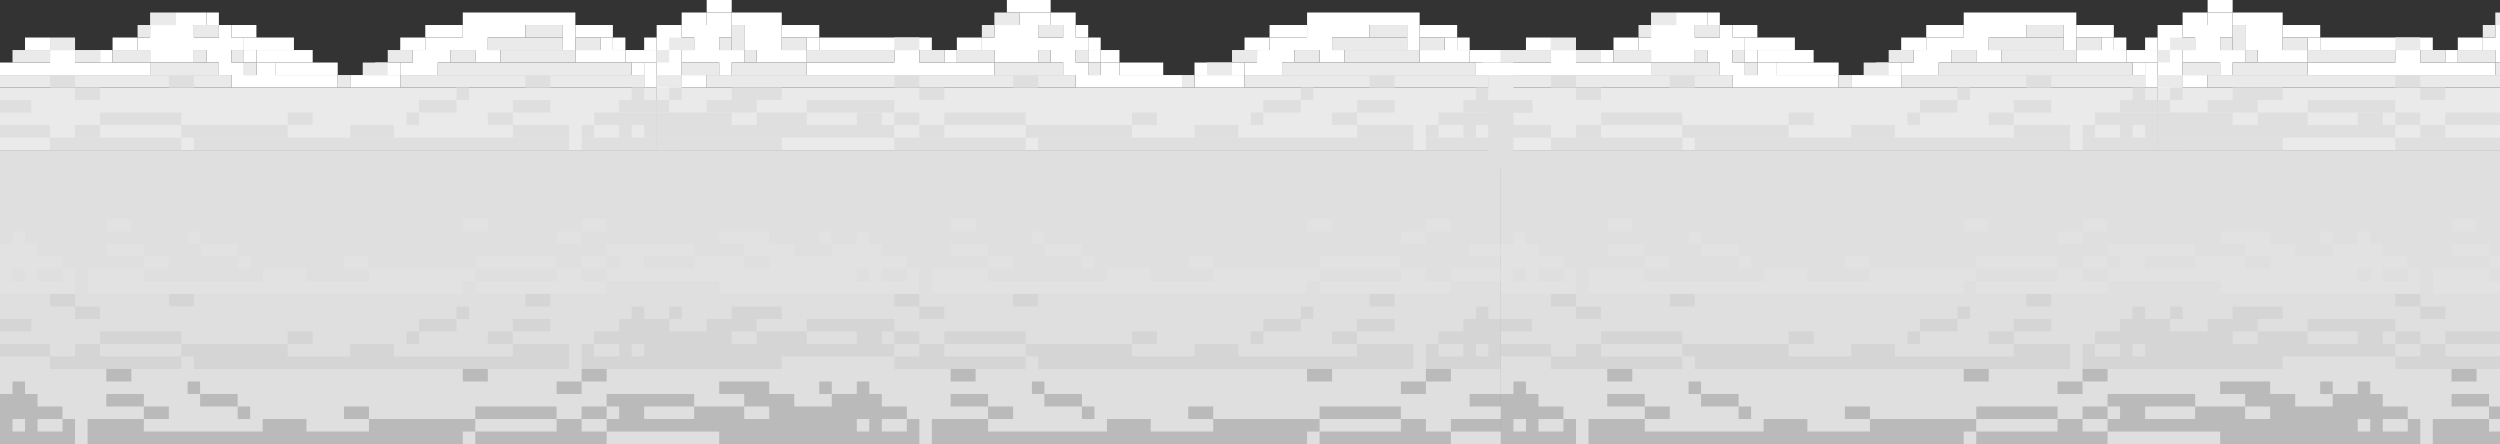 <svg xmlns="http://www.w3.org/2000/svg" viewBox="0 0 3198 568"><rect x="0" y="0" width="3198" height="568" fill="#333333" stroke="none"/><defs><style>.cls-1{fill:#fff;}.cls-2{fill:#eaeaea;}.cls-3{fill:#dfdfdf;}.cls-4{opacity:0.25;}.cls-5{fill:#b6b6b6;}.cls-6{opacity:0.5;}.cls-7{fill:#959595;}.cls-8{opacity:0.3;}.cls-9{fill:#e6e6e6;}</style></defs><g id="Calque_2" data-name="Calque 2"><g id="Layer_2" data-name="Layer 2"><rect class="cls-1" x="1048" y="48" width="144" height="16"/><rect class="cls-1" x="840" y="32" width="32" height="160"/><rect class="cls-1" x="872" y="96" width="32" height="16"/><rect class="cls-1" x="872" y="16" width="32" height="16"/><rect class="cls-1" x="904" width="32" height="16"/><polygon class="cls-1" points="952 64 952 80 936 80 936 96 920 96 920 80 872 80 872 64 888 64 888 48 872 48 872 32 904 32 904 16 936 16 936 48 920 48 920 64 952 64"/><rect class="cls-1" x="936" y="16" width="64" height="16"/><polygon class="cls-1" points="1032 64 1032 80 968 80 968 64 952 64 952 32 1000 32 1000 64 1032 64"/><rect class="cls-1" x="1032" y="48" width="16" height="16"/><rect class="cls-1" x="1000" y="32" width="48" height="16"/><polygon class="cls-1" points="1272 80 1272 96 1032 96 1032 80 1144 80 1144 64 1176 64 1176 80 1272 80"/><rect class="cls-1" x="1208" y="64" width="16" height="16"/><rect class="cls-1" x="1224" y="48" width="32" height="16"/><rect class="cls-1" x="1288" width="56" height="16"/><rect class="cls-1" x="1344" y="16" width="32" height="16"/><rect class="cls-1" x="1376" y="32" width="16" height="16"/><rect class="cls-1" x="1392" y="48" width="16" height="16"/><rect class="cls-1" x="1392" y="64" width="16" height="16"/><rect class="cls-1" x="1408" y="64" width="24" height="16"/><polygon class="cls-1" points="1512 96 1512 112 1376 112 1376 96 1360 96 1360 80 1344 80 1344 64 1328 64 1328 80 1272 80 1272 64 1256 64 1256 48 1272 48 1272 32 1304 32 1304 16 1344 16 1344 32 1328 32 1328 48 1360 48 1360 32 1376 32 1376 48 1392 48 1392 64 1376 64 1376 80 1392 80 1392 96 1408 96 1408 80 1432 80 1432 96 1512 96"/><rect class="cls-1" x="1432" y="80" width="56" height="16"/><rect class="cls-1" x="1528" y="96" width="64" height="16"/><rect class="cls-1" x="1528" y="80" width="64" height="16"/><rect class="cls-1" x="1592" y="48" width="32" height="16"/><rect class="cls-1" x="1624" y="32" width="48" height="16"/><polygon class="cls-1" points="1704 48 1704 64 1720 64 1720 80 1688 80 1688 64 1656 64 1656 80 1640 80 1640 96 1592 96 1592 80 1608 80 1608 64 1624 64 1624 48 1672 48 1672 32 1752 32 1752 48 1704 48"/><rect class="cls-1" x="1672" y="16" width="144" height="16"/><rect class="cls-1" x="1800" y="32" width="16" height="32"/><rect class="cls-1" x="1816" y="32" width="48" height="16"/><rect class="cls-1" x="1864" y="48" width="16" height="16"/><polygon class="cls-1" points="1880 64 1880 80 1816 80 1816 64 1848 64 1848 48 1864 48 1864 64 1880 64"/><rect class="cls-1" x="1880" y="64" width="40" height="16"/><rect class="cls-1" x="1904" y="80" width="16" height="32"/><rect class="cls-1" x="1888" y="80" width="16" height="16"/><polygon class="cls-1" points="192 80 192 96 0 96 0 80 64 80 64 64 96 64 96 80 192 80"/><rect class="cls-1" x="128" y="64" width="16" height="16"/><rect class="cls-1" x="144" y="48" width="32" height="16"/><rect class="cls-1" x="264" y="16" width="16" height="16"/><rect class="cls-1" x="296" y="32" width="32" height="16"/><rect class="cls-1" x="312" y="48" width="64" height="16"/><rect class="cls-1" x="312" y="64" width="16" height="16"/><rect class="cls-1" x="328" y="64" width="72" height="16"/><polygon class="cls-1" points="432 96 432 112 296 112 296 96 280 96 280 80 264 80 264 64 248 64 248 80 192 80 192 64 176 64 176 48 192 48 192 32 224 32 224 16 264 16 264 32 248 32 248 48 280 48 280 32 296 32 296 48 312 48 312 64 296 64 296 80 312 80 312 96 328 96 328 80 352 80 352 96 432 96"/><rect class="cls-1" x="352" y="80" width="80" height="16"/><rect class="cls-1" x="448" y="96" width="64" height="16"/><rect class="cls-1" x="480" y="80" width="32" height="16"/><rect class="cls-1" x="512" y="48" width="32" height="16"/><rect class="cls-1" x="544" y="32" width="48" height="16"/><polygon class="cls-1" points="624 48 624 64 640 64 640 80 608 80 608 64 576 64 576 80 560 80 560 96 512 96 512 80 528 80 528 64 544 64 544 48 592 48 592 32 672 32 672 48 624 48"/><rect class="cls-1" x="592" y="16" width="144" height="16"/><rect class="cls-1" x="720" y="32" width="16" height="32"/><rect class="cls-1" x="736" y="32" width="48" height="16"/><rect class="cls-1" x="784" y="48" width="16" height="16"/><polygon class="cls-1" points="800 64 800 80 736 80 736 64 768 64 768 48 784 48 784 64 800 64"/><rect class="cls-1" x="800" y="64" width="40" height="16"/><rect class="cls-1" x="824" y="80" width="16" height="32"/><rect class="cls-1" x="808" y="80" width="16" height="16"/><rect class="cls-1" x="32" y="48" width="32" height="16"/><rect class="cls-1" x="824" y="48" width="16" height="16"/><rect class="cls-2" x="840" y="112" width="1080" height="80"/><rect class="cls-2" y="112" width="840" height="80"/><rect class="cls-2" x="1592" y="96" width="312" height="16"/><rect class="cls-2" x="1640" y="80" width="248" height="16"/><rect class="cls-2" x="904" y="96" width="472" height="16"/><rect class="cls-2" x="840" y="96" width="32" height="16"/><rect class="cls-2" x="872" y="80" width="48" height="16"/><rect class="cls-2" x="936" y="80" width="96" height="16"/><rect class="cls-2" x="1032" y="64" width="112" height="16"/><rect class="cls-2" x="1144" y="48" width="32" height="16"/><rect class="cls-2" x="1176" y="64" width="32" height="16"/><rect class="cls-2" x="1224" y="64" width="48" height="16"/><rect class="cls-2" x="1272" y="80" width="88" height="16"/><rect class="cls-2" x="1328" y="64" width="16" height="16"/><rect class="cls-2" x="1376" y="64" width="16" height="16"/><rect class="cls-2" x="1392" y="80" width="16" height="16"/><rect class="cls-2" x="1512" y="96" width="16" height="16"/><rect class="cls-2" x="1544" y="80" width="32" height="16"/><rect class="cls-2" x="1576" y="64" width="32" height="16"/><rect class="cls-2" x="1256" y="32" width="16" height="16"/><rect class="cls-2" x="1272" y="16" width="32" height="16"/><rect class="cls-2" x="1000" y="48" width="32" height="16"/><rect class="cls-2" x="952" y="64" width="16" height="16"/><rect class="cls-2" x="936" y="32" width="16" height="32"/><rect class="cls-2" x="920" y="48" width="16" height="16"/><rect class="cls-2" x="856" y="48" width="32" height="16"/><rect class="cls-2" x="840" y="64" width="16" height="16"/><rect class="cls-2" x="1656" y="64" width="32" height="16"/><rect class="cls-2" x="1704" y="48" width="96" height="16"/><rect class="cls-2" x="1720" y="64" width="96" height="16"/><rect class="cls-2" x="1752" y="32" width="48" height="16"/><rect class="cls-2" x="1816" y="48" width="32" height="16"/><rect class="cls-2" x="1328" y="32" width="32" height="16"/><rect class="cls-2" x="512" y="96" width="312" height="16"/><rect class="cls-2" x="560" y="80" width="248" height="16"/><rect class="cls-2" y="96" width="296" height="16"/><rect class="cls-2" x="16" y="64" width="48" height="16"/><rect class="cls-2" x="64" y="48" width="32" height="16"/><rect class="cls-2" x="96" y="64" width="32" height="16"/><rect class="cls-2" x="144" y="64" width="48" height="16"/><rect class="cls-2" x="192" y="80" width="88" height="16"/><rect class="cls-2" x="248" y="64" width="16" height="16"/><rect class="cls-2" x="296" y="64" width="16" height="16"/><rect class="cls-2" x="312" y="80" width="16" height="16"/><rect class="cls-2" x="432" y="96" width="16" height="16"/><rect class="cls-2" x="464" y="80" width="32" height="16"/><rect class="cls-2" x="496" y="64" width="32" height="16"/><rect class="cls-2" x="176" y="32" width="16" height="16"/><rect class="cls-2" x="192" y="16" width="32" height="16"/><rect class="cls-2" x="576" y="64" width="32" height="16"/><rect class="cls-2" x="624" y="48" width="96" height="16"/><rect class="cls-2" x="640" y="64" width="96" height="16"/><rect class="cls-2" x="672" y="32" width="48" height="16"/><rect class="cls-2" x="736" y="48" width="32" height="16"/><rect class="cls-2" x="248" y="32" width="32" height="16"/><rect class="cls-3" y="192" width="1920" height="376"/><rect class="cls-3" x="840" y="176" width="160" height="16"/><rect class="cls-3" x="840" y="160" width="304" height="16"/><rect class="cls-3" x="1144" y="176" width="168" height="16"/><rect class="cls-3" x="1328" y="176" width="480" height="16"/><rect class="cls-3" x="1824" y="176" width="96" height="16"/><rect class="cls-3" x="840" y="144" width="96" height="16"/><rect class="cls-3" x="904" y="128" width="64" height="16"/><rect class="cls-3" x="936" y="112" width="64" height="16"/><rect class="cls-3" x="968" y="144" width="64" height="16"/><rect class="cls-3" x="1032" y="128" width="112" height="16"/><rect class="cls-3" x="1208" y="144" width="104" height="16"/><rect class="cls-3" x="1144" y="144" width="32" height="16"/><rect class="cls-3" x="1176" y="160" width="32" height="16"/><rect class="cls-3" x="1312" y="160" width="136" height="16"/><rect class="cls-3" x="1448" y="144" width="32" height="16"/><rect class="cls-3" x="1528" y="160" width="56" height="16"/><rect class="cls-3" x="1600" y="144" width="16" height="16"/><rect class="cls-3" x="1664" y="112" width="16" height="16"/><rect class="cls-3" x="1616" y="128" width="48" height="16"/><rect class="cls-3" x="1736" y="160" width="72" height="16"/><rect class="cls-3" x="1704" y="144" width="32" height="16"/><rect class="cls-3" x="1736" y="128" width="48" height="16"/><rect class="cls-3" x="1752" y="96" width="32" height="16"/><rect class="cls-3" x="1824" y="160" width="16" height="16"/><rect class="cls-3" x="1840" y="144" width="80" height="16"/><rect class="cls-3" x="1872" y="160" width="16" height="16"/><rect class="cls-3" x="1904" y="160" width="16" height="16"/><rect class="cls-3" x="1872" y="128" width="48" height="16"/><rect class="cls-3" x="1888" y="112" width="16" height="16"/><rect class="cls-3" x="1144" y="96" width="32" height="16"/><rect class="cls-3" x="1296" y="96" width="32" height="16"/><rect class="cls-3" x="1176" y="112" width="32" height="16"/><rect class="cls-3" x="840" y="128" width="16" height="16"/><rect class="cls-3" x="856" y="112" width="16" height="16"/><rect class="cls-3" y="160" width="64" height="16"/><rect class="cls-3" x="64" y="176" width="168" height="16"/><rect class="cls-3" x="248" y="176" width="480" height="16"/><rect class="cls-3" x="744" y="176" width="96" height="16"/><rect class="cls-3" y="128" width="40" height="16"/><rect class="cls-3" x="128" y="144" width="104" height="16"/><rect class="cls-3" x="1096" y="144" width="32" height="16"/><rect class="cls-3" x="96" y="160" width="32" height="16"/><rect class="cls-3" x="232" y="160" width="136" height="16"/><rect class="cls-3" x="368" y="144" width="32" height="16"/><rect class="cls-3" x="448" y="160" width="56" height="16"/><rect class="cls-3" x="520" y="144" width="16" height="16"/><rect class="cls-3" x="584" y="112" width="16" height="16"/><rect class="cls-3" x="536" y="128" width="48" height="16"/><rect class="cls-3" x="656" y="160" width="72" height="16"/><rect class="cls-3" x="624" y="144" width="32" height="16"/><rect class="cls-3" x="656" y="128" width="48" height="16"/><rect class="cls-3" x="672" y="96" width="32" height="16"/><rect class="cls-3" x="744" y="160" width="16" height="16"/><rect class="cls-3" x="760" y="144" width="80" height="16"/><rect class="cls-3" x="792" y="160" width="16" height="16"/><rect class="cls-3" x="824" y="160" width="16" height="16"/><rect class="cls-3" x="792" y="128" width="48" height="16"/><rect class="cls-3" x="808" y="112" width="16" height="16"/><rect class="cls-3" x="64" y="96" width="32" height="16"/><rect class="cls-3" x="216" y="96" width="32" height="16"/><rect class="cls-3" x="96" y="112" width="32" height="16"/><rect class="cls-1" x="2968" y="48" width="144" height="16"/><rect class="cls-1" x="2760" y="32" width="32" height="160"/><rect class="cls-1" x="2792" y="96" width="32" height="16"/><rect class="cls-1" x="2792" y="16" width="32" height="16"/><rect class="cls-1" x="2824" width="32" height="16"/><polygon class="cls-1" points="2872 64 2872 80 2856 80 2856 96 2840 96 2840 80 2792 80 2792 64 2808 64 2808 48 2792 48 2792 32 2824 32 2824 16 2856 16 2856 48 2840 48 2840 64 2872 64"/><rect class="cls-1" x="2856" y="16" width="64" height="16"/><polygon class="cls-1" points="2952 64 2952 80 2888 80 2888 64 2872 64 2872 32 2920 32 2920 64 2952 64"/><rect class="cls-1" x="2952" y="48" width="16" height="16"/><rect class="cls-1" x="2920" y="32" width="48" height="16"/><polygon class="cls-1" points="3192 80 3192 96 2952 96 2952 80 3064 80 3064 64 3096 64 3096 80 3192 80"/><rect class="cls-1" x="3128" y="64" width="16" height="16"/><rect class="cls-1" x="3144" y="48" width="32" height="16"/><polygon class="cls-1" points="3198 32 3198 80 3192 80 3192 64 3176 64 3176 48 3192 48 3192 32 3198 32"/><polygon class="cls-1" points="2112 80 2112 96 1920 96 1920 80 1984 80 1984 64 2016 64 2016 80 2112 80"/><rect class="cls-1" x="2048" y="64" width="16" height="16"/><rect class="cls-1" x="2064" y="48" width="32" height="16"/><rect class="cls-1" x="2184" y="16" width="16" height="16"/><rect class="cls-1" x="2216" y="32" width="32" height="16"/><rect class="cls-1" x="2232" y="48" width="64" height="16"/><rect class="cls-1" x="2232" y="64" width="16" height="16"/><rect class="cls-1" x="2248" y="64" width="72" height="16"/><polygon class="cls-1" points="2352 96 2352 112 2216 112 2216 96 2200 96 2200 80 2184 80 2184 64 2168 64 2168 80 2112 80 2112 64 2096 64 2096 48 2112 48 2112 32 2144 32 2144 16 2184 16 2184 32 2168 32 2168 48 2200 48 2200 32 2216 32 2216 48 2232 48 2232 64 2216 64 2216 80 2232 80 2232 96 2248 96 2248 80 2272 80 2272 96 2352 96"/><rect class="cls-1" x="2272" y="80" width="80" height="16"/><rect class="cls-1" x="2368" y="96" width="64" height="16"/><rect class="cls-1" x="2400" y="80" width="32" height="16"/><rect class="cls-1" x="2432" y="48" width="32" height="16"/><rect class="cls-1" x="2464" y="32" width="48" height="16"/><polygon class="cls-1" points="2544 48 2544 64 2560 64 2560 80 2528 80 2528 64 2496 64 2496 80 2480 80 2480 96 2432 96 2432 80 2448 80 2448 64 2464 64 2464 48 2512 48 2512 32 2592 32 2592 48 2544 48"/><rect class="cls-1" x="2512" y="16" width="144" height="16"/><rect class="cls-1" x="2640" y="32" width="16" height="32"/><rect class="cls-1" x="2656" y="32" width="48" height="16"/><rect class="cls-1" x="2704" y="48" width="16" height="16"/><polygon class="cls-1" points="2720 64 2720 80 2656 80 2656 64 2688 64 2688 48 2704 48 2704 64 2720 64"/><rect class="cls-1" x="2720" y="64" width="40" height="16"/><rect class="cls-1" x="2744" y="80" width="16" height="32"/><rect class="cls-1" x="2728" y="80" width="16" height="16"/><rect class="cls-1" x="1952" y="48" width="32" height="16"/><rect class="cls-1" x="2744" y="48" width="16" height="16"/><rect class="cls-2" x="2760" y="112" width="438" height="80"/><rect class="cls-2" x="1920" y="112" width="840" height="80"/><rect class="cls-2" x="2824" y="96" width="374" height="16"/><rect class="cls-2" x="2760" y="96" width="32" height="16"/><rect class="cls-2" x="2792" y="80" width="48" height="16"/><rect class="cls-2" x="2856" y="80" width="96" height="16"/><rect class="cls-2" x="2952" y="64" width="112" height="16"/><rect class="cls-2" x="3064" y="48" width="32" height="16"/><rect class="cls-2" x="3096" y="64" width="32" height="16"/><rect class="cls-2" x="3144" y="64" width="48" height="16"/><rect class="cls-2" x="3192" y="80" width="6" height="16"/><rect class="cls-2" x="3176" y="32" width="16" height="16"/><rect class="cls-2" x="3192" y="16" width="6" height="16"/><rect class="cls-2" x="2920" y="48" width="32" height="16"/><rect class="cls-2" x="2872" y="64" width="16" height="16"/><rect class="cls-2" x="2856" y="32" width="16" height="32"/><rect class="cls-2" x="2840" y="48" width="16" height="16"/><rect class="cls-2" x="2776" y="48" width="32" height="16"/><rect class="cls-2" x="2760" y="64" width="16" height="16"/><rect class="cls-2" x="2432" y="96" width="312" height="16"/><rect class="cls-2" x="2480" y="80" width="248" height="16"/><rect class="cls-2" x="1904" y="96" width="312" height="16"/><rect class="cls-2" x="1920" y="64" width="64" height="16"/><rect class="cls-2" x="1984" y="48" width="32" height="16"/><rect class="cls-2" x="2016" y="64" width="32" height="16"/><rect class="cls-2" x="2064" y="64" width="48" height="16"/><rect class="cls-2" x="2112" y="80" width="88" height="16"/><rect class="cls-2" x="2168" y="64" width="16" height="16"/><rect class="cls-2" x="2216" y="64" width="16" height="16"/><rect class="cls-2" x="2232" y="80" width="16" height="16"/><rect class="cls-2" x="2352" y="96" width="16" height="16"/><rect class="cls-2" x="2384" y="80" width="32" height="16"/><rect class="cls-2" x="2416" y="64" width="32" height="16"/><rect class="cls-2" x="2096" y="32" width="16" height="16"/><rect class="cls-2" x="2112" y="16" width="32" height="16"/><rect class="cls-2" x="2496" y="64" width="32" height="16"/><rect class="cls-2" x="2544" y="48" width="96" height="16"/><rect class="cls-2" x="2560" y="64" width="96" height="16"/><rect class="cls-2" x="2592" y="32" width="48" height="16"/><rect class="cls-2" x="2656" y="48" width="32" height="16"/><rect class="cls-2" x="2168" y="32" width="32" height="16"/><rect class="cls-3" x="1920" y="192" width="1278" height="376"/><rect class="cls-3" x="2760" y="176" width="160" height="16"/><rect class="cls-3" x="2760" y="160" width="304" height="16"/><rect class="cls-3" x="3064" y="176" width="134" height="16"/><rect class="cls-3" x="2760" y="144" width="96" height="16"/><rect class="cls-3" x="2824" y="128" width="64" height="16"/><rect class="cls-3" x="2856" y="112" width="64" height="16"/><rect class="cls-3" x="2888" y="144" width="64" height="16"/><rect class="cls-3" x="2952" y="128" width="112" height="16"/><rect class="cls-3" x="3128" y="144" width="70" height="16"/><rect class="cls-3" x="3064" y="144" width="32" height="16"/><rect class="cls-3" x="3096" y="160" width="32" height="16"/><rect class="cls-3" x="3064" y="96" width="32" height="16"/><rect class="cls-3" x="3096" y="112" width="32" height="16"/><rect class="cls-3" x="2760" y="128" width="16" height="16"/><rect class="cls-3" x="2776" y="112" width="16" height="16"/><rect class="cls-3" x="1920" y="160" width="64" height="16"/><rect class="cls-3" x="1984" y="176" width="168" height="16"/><rect class="cls-3" x="2168" y="176" width="480" height="16"/><rect class="cls-3" x="2664" y="176" width="96" height="16"/><rect class="cls-3" x="1920" y="128" width="40" height="16"/><rect class="cls-3" x="2048" y="144" width="104" height="16"/><rect class="cls-3" x="3016" y="144" width="32" height="16"/><rect class="cls-3" x="2016" y="160" width="32" height="16"/><rect class="cls-3" x="2152" y="160" width="136" height="16"/><rect class="cls-3" x="2288" y="144" width="32" height="16"/><rect class="cls-3" x="2368" y="160" width="56" height="16"/><rect class="cls-3" x="2440" y="144" width="16" height="16"/><rect class="cls-3" x="2504" y="112" width="16" height="16"/><rect class="cls-3" x="2456" y="128" width="48" height="16"/><rect class="cls-3" x="2576" y="160" width="72" height="16"/><rect class="cls-3" x="2544" y="144" width="32" height="16"/><rect class="cls-3" x="2576" y="128" width="48" height="16"/><rect class="cls-3" x="2592" y="96" width="32" height="16"/><rect class="cls-3" x="2664" y="160" width="16" height="16"/><rect class="cls-3" x="2680" y="144" width="80" height="16"/><rect class="cls-3" x="2712" y="160" width="16" height="16"/><rect class="cls-3" x="2744" y="160" width="16" height="16"/><rect class="cls-3" x="2712" y="128" width="48" height="16"/><rect class="cls-3" x="2728" y="112" width="16" height="16"/><rect class="cls-3" x="1984" y="96" width="32" height="16"/><rect class="cls-3" x="2136" y="96" width="32" height="16"/><rect class="cls-3" x="2016" y="112" width="32" height="16"/><g class="cls-4"><path class="cls-5" d="M1144,424V408H1032v16h64v16h-64V424H968v16H936V424h32V408h32V392H936v16H904v16H856V408H824V392H808v16H792v16H760v16h32v16H760V440H744v32h256V456h144V440h-16V424ZM824,456H808V440h16Z"/><rect class="cls-5" x="1208" y="424" width="104" height="16"/><rect class="cls-5" x="1144" y="424" width="32" height="16"/><polygon class="cls-5" points="1208 440 1176 440 1176 456 1144 456 1144 472 1312 472 1312 456 1208 456 1208 440"/><rect class="cls-5" x="1448" y="424" width="32" height="16"/><rect class="cls-5" x="1600" y="424" width="16" height="16"/><rect class="cls-5" x="1664" y="392" width="16" height="16"/><rect class="cls-5" x="1616" y="408" width="48" height="16"/><polygon class="cls-5" points="1736 456 1584 456 1584 440 1528 440 1528 456 1448 456 1448 440 1312 440 1312 456 1328 456 1328 472 1808 472 1808 456 1808 440 1736 440 1736 456"/><rect class="cls-5" x="1704" y="424" width="32" height="16"/><rect class="cls-5" x="1736" y="408" width="48" height="16"/><rect class="cls-5" x="1752" y="376" width="32" height="16"/><rect class="cls-5" x="1144" y="376" width="32" height="16"/><rect class="cls-5" x="1296" y="376" width="32" height="16"/><rect class="cls-5" x="1176" y="392" width="32" height="16"/><rect class="cls-5" x="856" y="392" width="16" height="16"/><rect class="cls-5" y="440" width="64" height="16"/><rect class="cls-5" y="408" width="40" height="16"/><rect class="cls-5" x="128" y="424" width="104" height="16"/><polygon class="cls-5" points="128 440 96 440 96 456 64 456 64 472 232 472 232 456 128 456 128 440"/><rect class="cls-5" x="368" y="424" width="32" height="16"/><rect class="cls-5" x="520" y="424" width="16" height="16"/><rect class="cls-5" x="584" y="392" width="16" height="16"/><rect class="cls-5" x="536" y="408" width="48" height="16"/><polygon class="cls-5" points="656 456 504 456 504 440 448 440 448 456 368 456 368 440 232 440 232 456 248 456 248 472 728 472 728 456 728 440 656 440 656 456"/><rect class="cls-5" x="624" y="424" width="32" height="16"/><rect class="cls-5" x="656" y="408" width="48" height="16"/><rect class="cls-5" x="672" y="376" width="32" height="16"/><rect class="cls-5" x="64" y="376" width="32" height="16"/><rect class="cls-5" x="216" y="376" width="32" height="16"/><rect class="cls-5" x="96" y="392" width="32" height="16"/><path class="cls-5" d="M3064,424V408H2952v16h64v16h-64V424h-64v16h-32V424h32V408h32V392h-64v16h-32v16h-48V408h-32V392h-16v16h-16v16h-32v16h32v16h-32V440h-16v32h256V456h144V440h-16V424Zm-320,32h-16V440h16Z"/><rect class="cls-5" x="3128" y="424" width="70" height="16"/><rect class="cls-5" x="3064" y="424" width="32" height="16"/><polygon class="cls-5" points="3198 456 3198 472 3064 472 3064 456 3096 456 3096 440 3128 440 3128 456 3198 456"/><rect class="cls-5" x="3064" y="376" width="32" height="16"/><rect class="cls-5" x="3096" y="392" width="32" height="16"/><rect class="cls-5" x="2776" y="392" width="16" height="16"/><path class="cls-5" d="M1920,440V424h40V408h-56V392h-16v16h-16v16h-32v16h32v16h-32V440h-16v32h96V456h64V440Zm-16,16h-16V440h16Z"/><rect class="cls-5" x="2048" y="424" width="104" height="16"/><polygon class="cls-5" points="2048 440 2016 440 2016 456 1984 456 1984 472 2152 472 2152 456 2048 456 2048 440"/><rect class="cls-5" x="2288" y="424" width="32" height="16"/><rect class="cls-5" x="2440" y="424" width="16" height="16"/><rect class="cls-5" x="2504" y="392" width="16" height="16"/><rect class="cls-5" x="2456" y="408" width="48" height="16"/><polygon class="cls-5" points="2576 456 2424 456 2424 440 2368 440 2368 456 2288 456 2288 440 2152 440 2152 456 2168 456 2168 472 2648 472 2648 456 2648 440 2576 440 2576 456"/><rect class="cls-5" x="2544" y="424" width="32" height="16"/><rect class="cls-5" x="2576" y="408" width="48" height="16"/><rect class="cls-5" x="2592" y="376" width="32" height="16"/><rect class="cls-5" x="1984" y="376" width="32" height="16"/><rect class="cls-5" x="2136" y="376" width="32" height="16"/><rect class="cls-5" x="2016" y="392" width="32" height="16"/></g><g class="cls-6"><path class="cls-7" d="M3080,536v16h-32V536h32V520h-32V504h-16V488h-16v16h-32v16h-48V504h-32V488h-64v16h32v16h32v16h-32V520h-64v16h-64V520h64V504H2696v16h16v16h-16v16h144v16h256V536Zm-48,16h-16V536h16Z"/><rect class="cls-7" x="2528" y="520" width="104" height="16"/><rect class="cls-7" x="2664" y="520" width="32" height="16"/><polygon class="cls-7" points="2632 536 2664 536 2664 552 2696 552 2696 568 2528 568 2528 552 2632 552 2632 536"/><rect class="cls-7" x="2360" y="520" width="32" height="16"/><rect class="cls-7" x="2224" y="520" width="16" height="16"/><rect class="cls-7" x="2160" y="488" width="16" height="16"/><rect class="cls-7" x="2176" y="504" width="48" height="16"/><polygon class="cls-7" points="2104 552 2256 552 2256 536 2312 536 2312 552 2392 552 2392 536 2528 536 2528 552 2512 552 2512 568 2032 568 2032 552 2032 536 2104 536 2104 552"/><rect class="cls-7" x="2104" y="520" width="32" height="16"/><rect class="cls-7" x="2056" y="504" width="48" height="16"/><rect class="cls-7" x="2056" y="472" width="32" height="16"/><rect class="cls-7" x="2664" y="472" width="32" height="16"/><rect class="cls-7" x="2512" y="472" width="32" height="16"/><rect class="cls-7" x="2632" y="488" width="32" height="16"/><rect class="cls-7" x="2968" y="488" width="16" height="16"/><polygon class="cls-7" points="3198 552 3198 568 3112 568 3112 536 3184 536 3184 552 3198 552"/><rect class="cls-7" x="3184" y="520" width="14" height="16"/><rect class="cls-7" x="3136" y="504" width="48" height="16"/><rect class="cls-7" x="3136" y="472" width="32" height="16"/><path class="cls-7" d="M1160,536v16h-32V536h32V520h-32V504h-16V488h-16v16h-32v16h-48V504H984V488H920v16h32v16h32v16H952V520H888v16H824V520h64V504H776v16h16v16H776v16H920v16h256V536Zm-48,16h-16V536h16Z"/><rect class="cls-7" x="608" y="520" width="104" height="16"/><rect class="cls-7" x="744" y="520" width="32" height="16"/><polygon class="cls-7" points="712 536 744 536 744 552 776 552 776 568 608 568 608 552 712 552 712 536"/><rect class="cls-7" x="440" y="520" width="32" height="16"/><rect class="cls-7" x="304" y="520" width="16" height="16"/><rect class="cls-7" x="240" y="488" width="16" height="16"/><rect class="cls-7" x="256" y="504" width="48" height="16"/><polygon class="cls-7" points="184 552 336 552 336 536 392 536 392 552 472 552 472 536 608 536 608 552 592 552 592 568 112 568 112 552 112 536 184 536 184 552"/><rect class="cls-7" x="184" y="520" width="32" height="16"/><rect class="cls-7" x="136" y="504" width="48" height="16"/><rect class="cls-7" x="136" y="472" width="32" height="16"/><path class="cls-7" d="M80,536v16H48V536H80V520H48V504H32V488H16v16H0v64H96V536ZM32,552H16V536H32Z"/><rect class="cls-7" x="744" y="472" width="32" height="16"/><rect class="cls-7" x="592" y="472" width="32" height="16"/><rect class="cls-7" x="712" y="488" width="32" height="16"/><rect class="cls-7" x="1048" y="488" width="16" height="16"/><path class="cls-7" d="M2000,536v16h-32V536h32V520h-32V504h-16V488h-16v16h-56v16h40v16h-64v16h64v16h96V536Zm-48,16h-16V536h16Z"/><rect class="cls-7" x="1688" y="520" width="104" height="16"/><polygon class="cls-7" points="1792 536 1824 536 1824 552 1856 552 1856 568 1688 568 1688 552 1792 552 1792 536"/><rect class="cls-7" x="1520" y="520" width="32" height="16"/><rect class="cls-7" x="1384" y="520" width="16" height="16"/><rect class="cls-7" x="1320" y="488" width="16" height="16"/><rect class="cls-7" x="1336" y="504" width="48" height="16"/><polygon class="cls-7" points="1264 552 1416 552 1416 536 1472 536 1472 552 1552 552 1552 536 1688 536 1688 552 1672 552 1672 568 1192 568 1192 552 1192 536 1264 536 1264 552"/><rect class="cls-7" x="1264" y="520" width="32" height="16"/><rect class="cls-7" x="1216" y="504" width="48" height="16"/><rect class="cls-7" x="1216" y="472" width="32" height="16"/><rect class="cls-7" x="1824" y="472" width="32" height="16"/><rect class="cls-7" x="1672" y="472" width="32" height="16"/><rect class="cls-7" x="1792" y="488" width="32" height="16"/></g><g class="cls-8"><path class="cls-9" d="M3080,344v16h-32V344h32V328h-32V312h-16V296h-16v16h-32v16h-48V312h-32V296h-64v16h32v16h32v16h-32V328h-64v16h-64V328h64V312H2696v16h16v16h-16v16h144v16h256V344Zm-48,16h-16V344h16Z"/><rect class="cls-9" x="2528" y="328" width="104" height="16"/><rect class="cls-9" x="2664" y="328" width="32" height="16"/><polygon class="cls-9" points="2632 344 2664 344 2664 360 2696 360 2696 376 2528 376 2528 360 2632 360 2632 344"/><rect class="cls-9" x="2360" y="328" width="32" height="16"/><rect class="cls-9" x="2224" y="328" width="16" height="16"/><rect class="cls-9" x="2160" y="296" width="16" height="16"/><rect class="cls-9" x="2176" y="312" width="48" height="16"/><polygon class="cls-9" points="2104 360 2256 360 2256 344 2312 344 2312 360 2392 360 2392 344 2528 344 2528 360 2512 360 2512 376 2032 376 2032 360 2032 344 2104 344 2104 360"/><rect class="cls-9" x="2104" y="328" width="32" height="16"/><rect class="cls-9" x="2056" y="312" width="48" height="16"/><rect class="cls-9" x="2056" y="280" width="32" height="16"/><rect class="cls-9" x="2664" y="280" width="32" height="16"/><rect class="cls-9" x="2512" y="280" width="32" height="16"/><rect class="cls-9" x="2632" y="296" width="32" height="16"/><rect class="cls-9" x="2968" y="296" width="16" height="16"/><polygon class="cls-9" points="3198 360 3198 376 3112 376 3112 344 3184 344 3184 360 3198 360"/><rect class="cls-9" x="3184" y="328" width="14" height="16"/><rect class="cls-9" x="3136" y="312" width="48" height="16"/><rect class="cls-9" x="3136" y="280" width="32" height="16"/><path class="cls-9" d="M1160,344v16h-32V344h32V328h-32V312h-16V296h-16v16h-32v16h-48V312H984V296H920v16h32v16h32v16H952V328H888v16H824V328h64V312H776v16h16v16H776v16H920v16h256V344Zm-48,16h-16V344h16Z"/><rect class="cls-9" x="608" y="328" width="104" height="16"/><rect class="cls-9" x="744" y="328" width="32" height="16"/><polygon class="cls-9" points="712 344 744 344 744 360 776 360 776 376 608 376 608 360 712 360 712 344"/><rect class="cls-9" x="440" y="328" width="32" height="16"/><rect class="cls-9" x="304" y="328" width="16" height="16"/><rect class="cls-9" x="240" y="296" width="16" height="16"/><rect class="cls-9" x="256" y="312" width="48" height="16"/><polygon class="cls-9" points="184 360 336 360 336 344 392 344 392 360 472 360 472 344 608 344 608 360 592 360 592 376 112 376 112 360 112 344 184 344 184 360"/><rect class="cls-9" x="184" y="328" width="32" height="16"/><rect class="cls-9" x="136" y="312" width="48" height="16"/><rect class="cls-9" x="136" y="280" width="32" height="16"/><path class="cls-9" d="M80,344v16H48V344H80V328H48V312H32V296H16v16H0v64H96V344ZM32,360H16V344H32Z"/><rect class="cls-9" x="744" y="280" width="32" height="16"/><rect class="cls-9" x="592" y="280" width="32" height="16"/><rect class="cls-9" x="712" y="296" width="32" height="16"/><rect class="cls-9" x="1048" y="296" width="16" height="16"/><path class="cls-9" d="M2000,344v16h-32V344h32V328h-32V312h-16V296h-16v16h-56v16h40v16h-64v16h64v16h96V344Zm-48,16h-16V344h16Z"/><rect class="cls-9" x="1688" y="328" width="104" height="16"/><polygon class="cls-9" points="1792 344 1824 344 1824 360 1856 360 1856 376 1688 376 1688 360 1792 360 1792 344"/><rect class="cls-9" x="1520" y="328" width="32" height="16"/><rect class="cls-9" x="1384" y="328" width="16" height="16"/><rect class="cls-9" x="1320" y="296" width="16" height="16"/><rect class="cls-9" x="1336" y="312" width="48" height="16"/><polygon class="cls-9" points="1264 360 1416 360 1416 344 1472 344 1472 360 1552 360 1552 344 1688 344 1688 360 1672 360 1672 376 1192 376 1192 360 1192 344 1264 344 1264 360"/><rect class="cls-9" x="1264" y="328" width="32" height="16"/><rect class="cls-9" x="1216" y="312" width="48" height="16"/><rect class="cls-9" x="1216" y="280" width="32" height="16"/><rect class="cls-9" x="1824" y="280" width="32" height="16"/><rect class="cls-9" x="1672" y="280" width="32" height="16"/><rect class="cls-9" x="1792" y="296" width="32" height="16"/></g><rect class="cls-1" x="1896" y="80" width="40" height="16"/><rect class="cls-2" x="1904" y="96" width="32" height="32"/><rect class="cls-3" x="1904" y="128" width="56" height="16"/><rect class="cls-3" x="1904" y="144" width="32" height="16"/><rect class="cls-3" x="1904" y="160" width="32" height="16"/><rect class="cls-3" x="1904" y="176" width="32" height="16"/><rect class="cls-3" x="1904" y="192" width="32" height="24"/></g></g></svg>